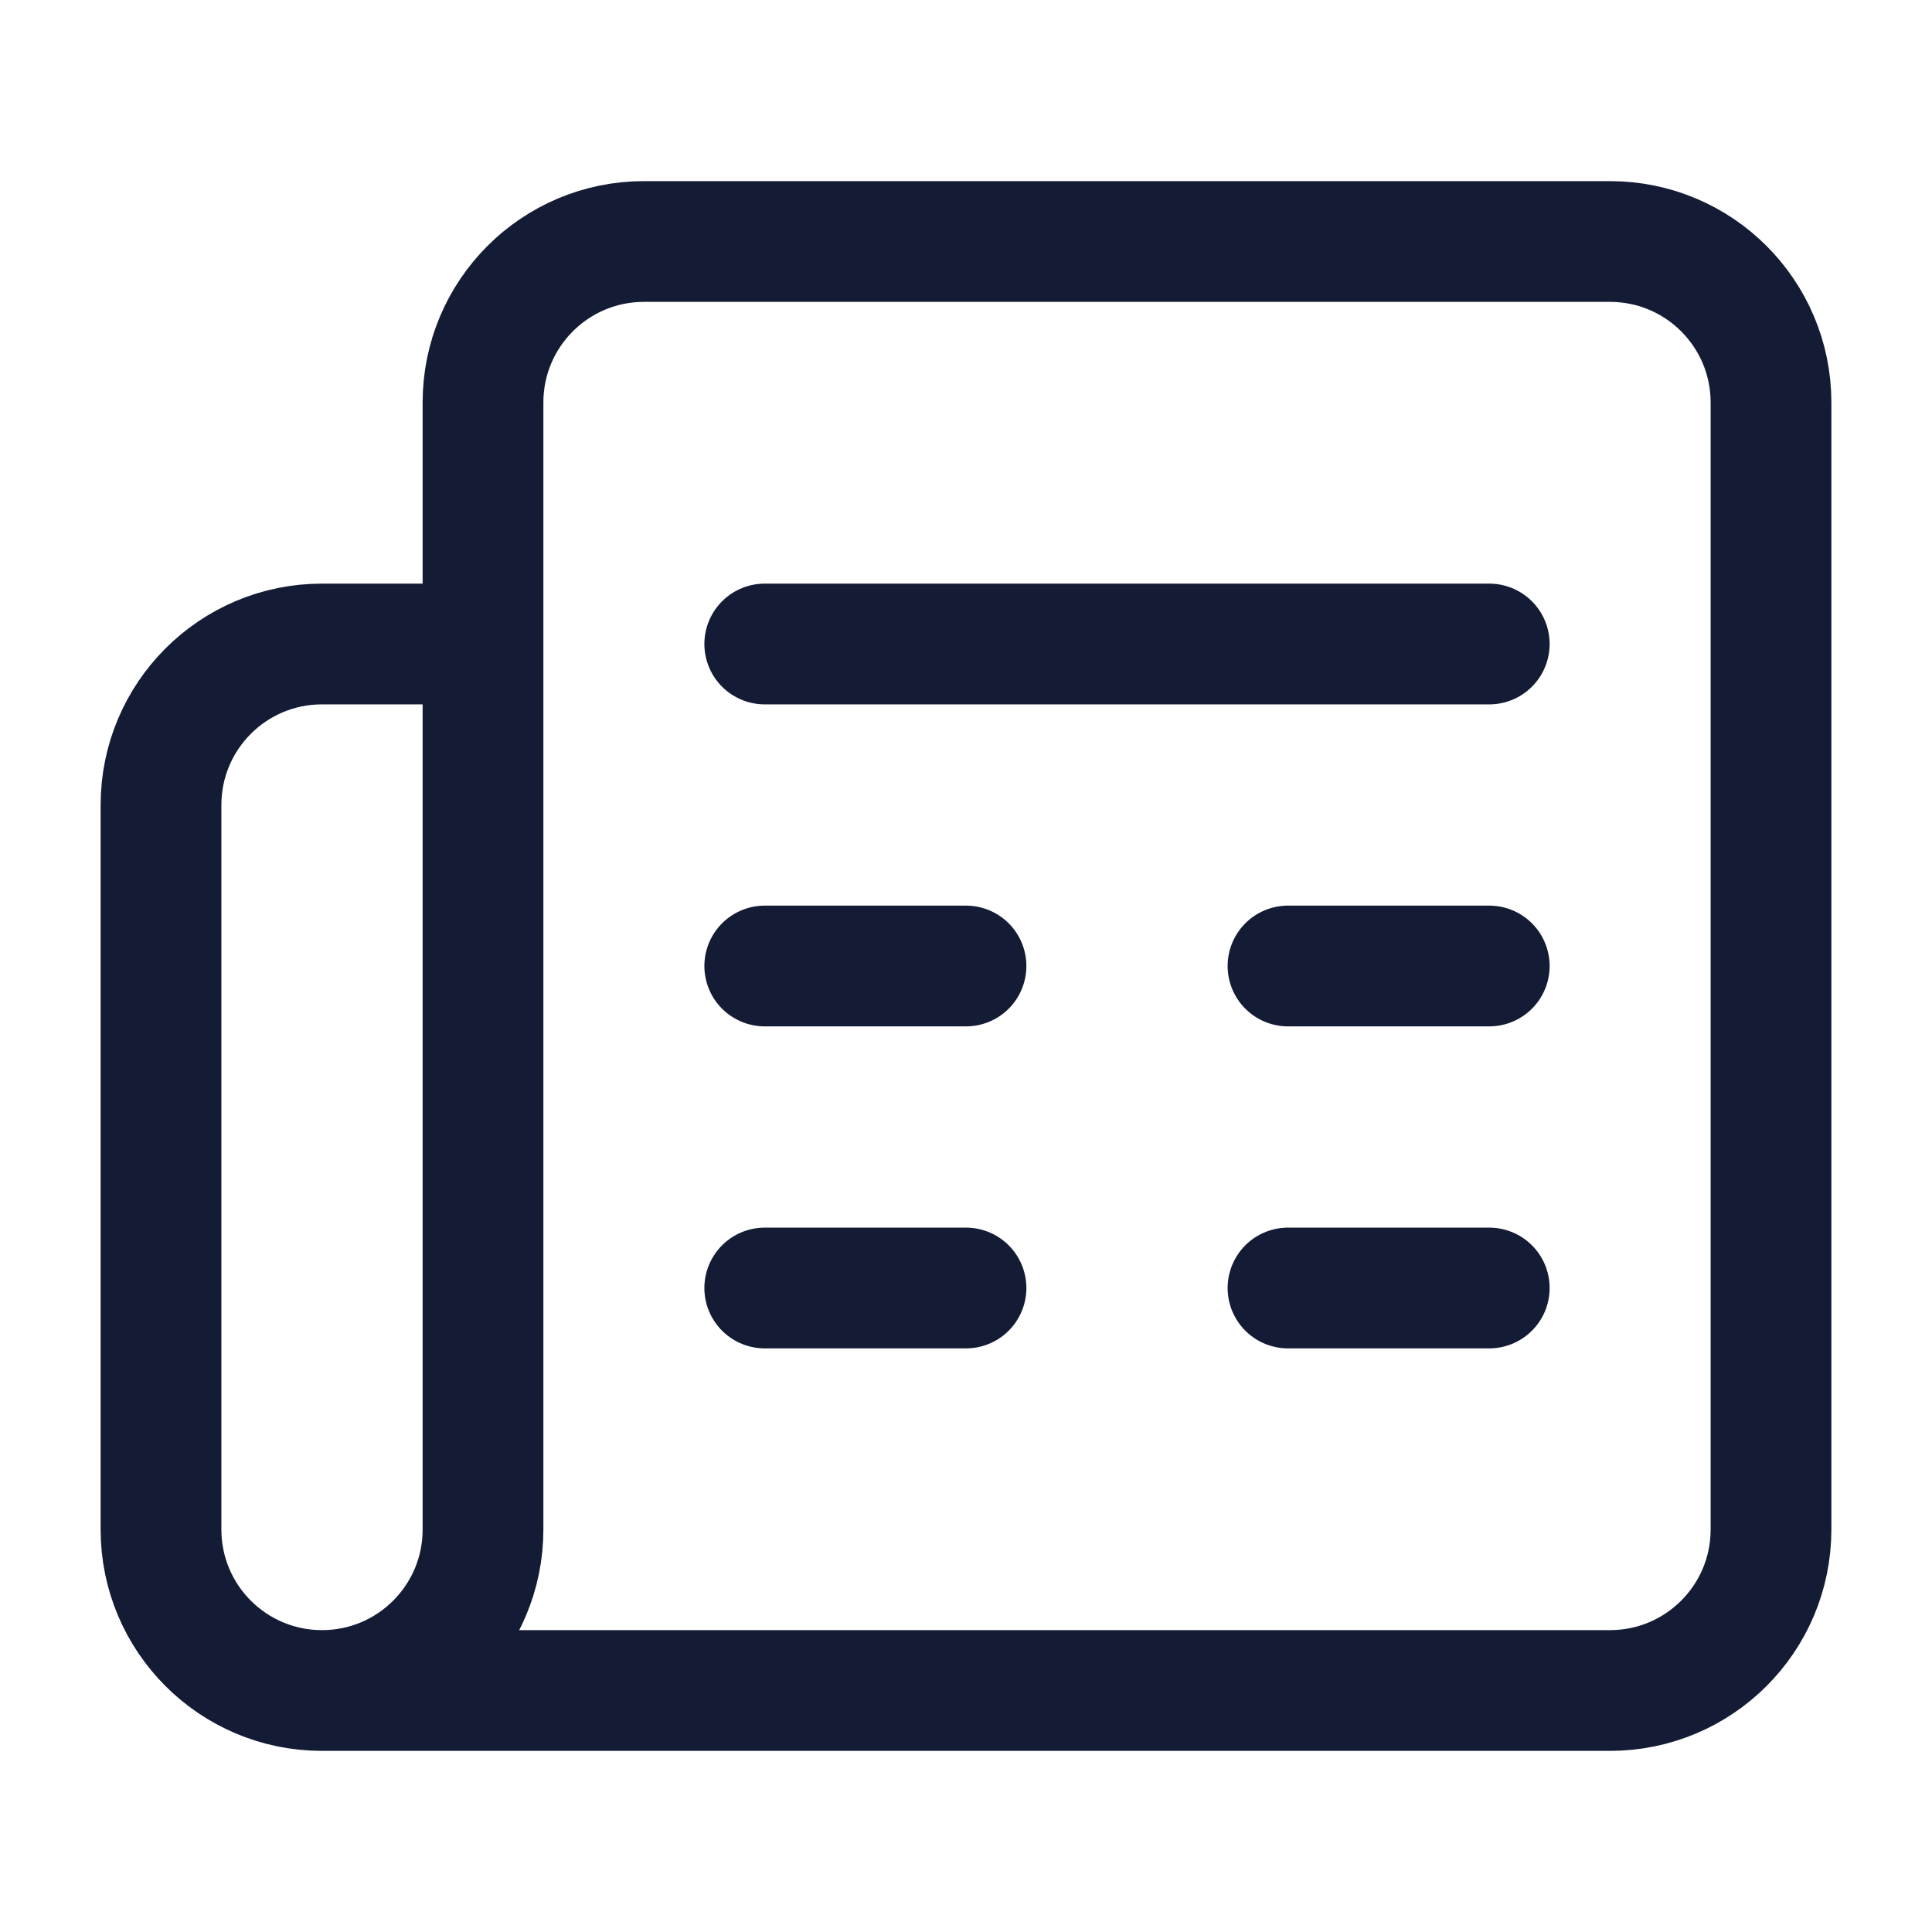 <svg width="24" height="24" viewBox="0 0 24 24" fill="none" xmlns="http://www.w3.org/2000/svg">
<path d="M9.5 8L18.5 8M9.5 12H12M18.5 12H16M9.5 16H12M18.5 16H16" stroke="#141B34" stroke-width="1.5" stroke-linecap="round" stroke-linejoin="round"/>
<path d="M6 8H4C2.895 8 2 8.895 2 10V19C2 20.105 2.895 21 4 21M6 8V19C6 20.105 5.105 21 4 21M6 8V5C6 3.895 6.895 3 8 3H20C21.105 3 22 3.895 22 5V19C22 20.105 21.105 21 20 21H4" stroke="#141B34" stroke-width="1.5" stroke-linecap="round" stroke-linejoin="round"/>
</svg>
